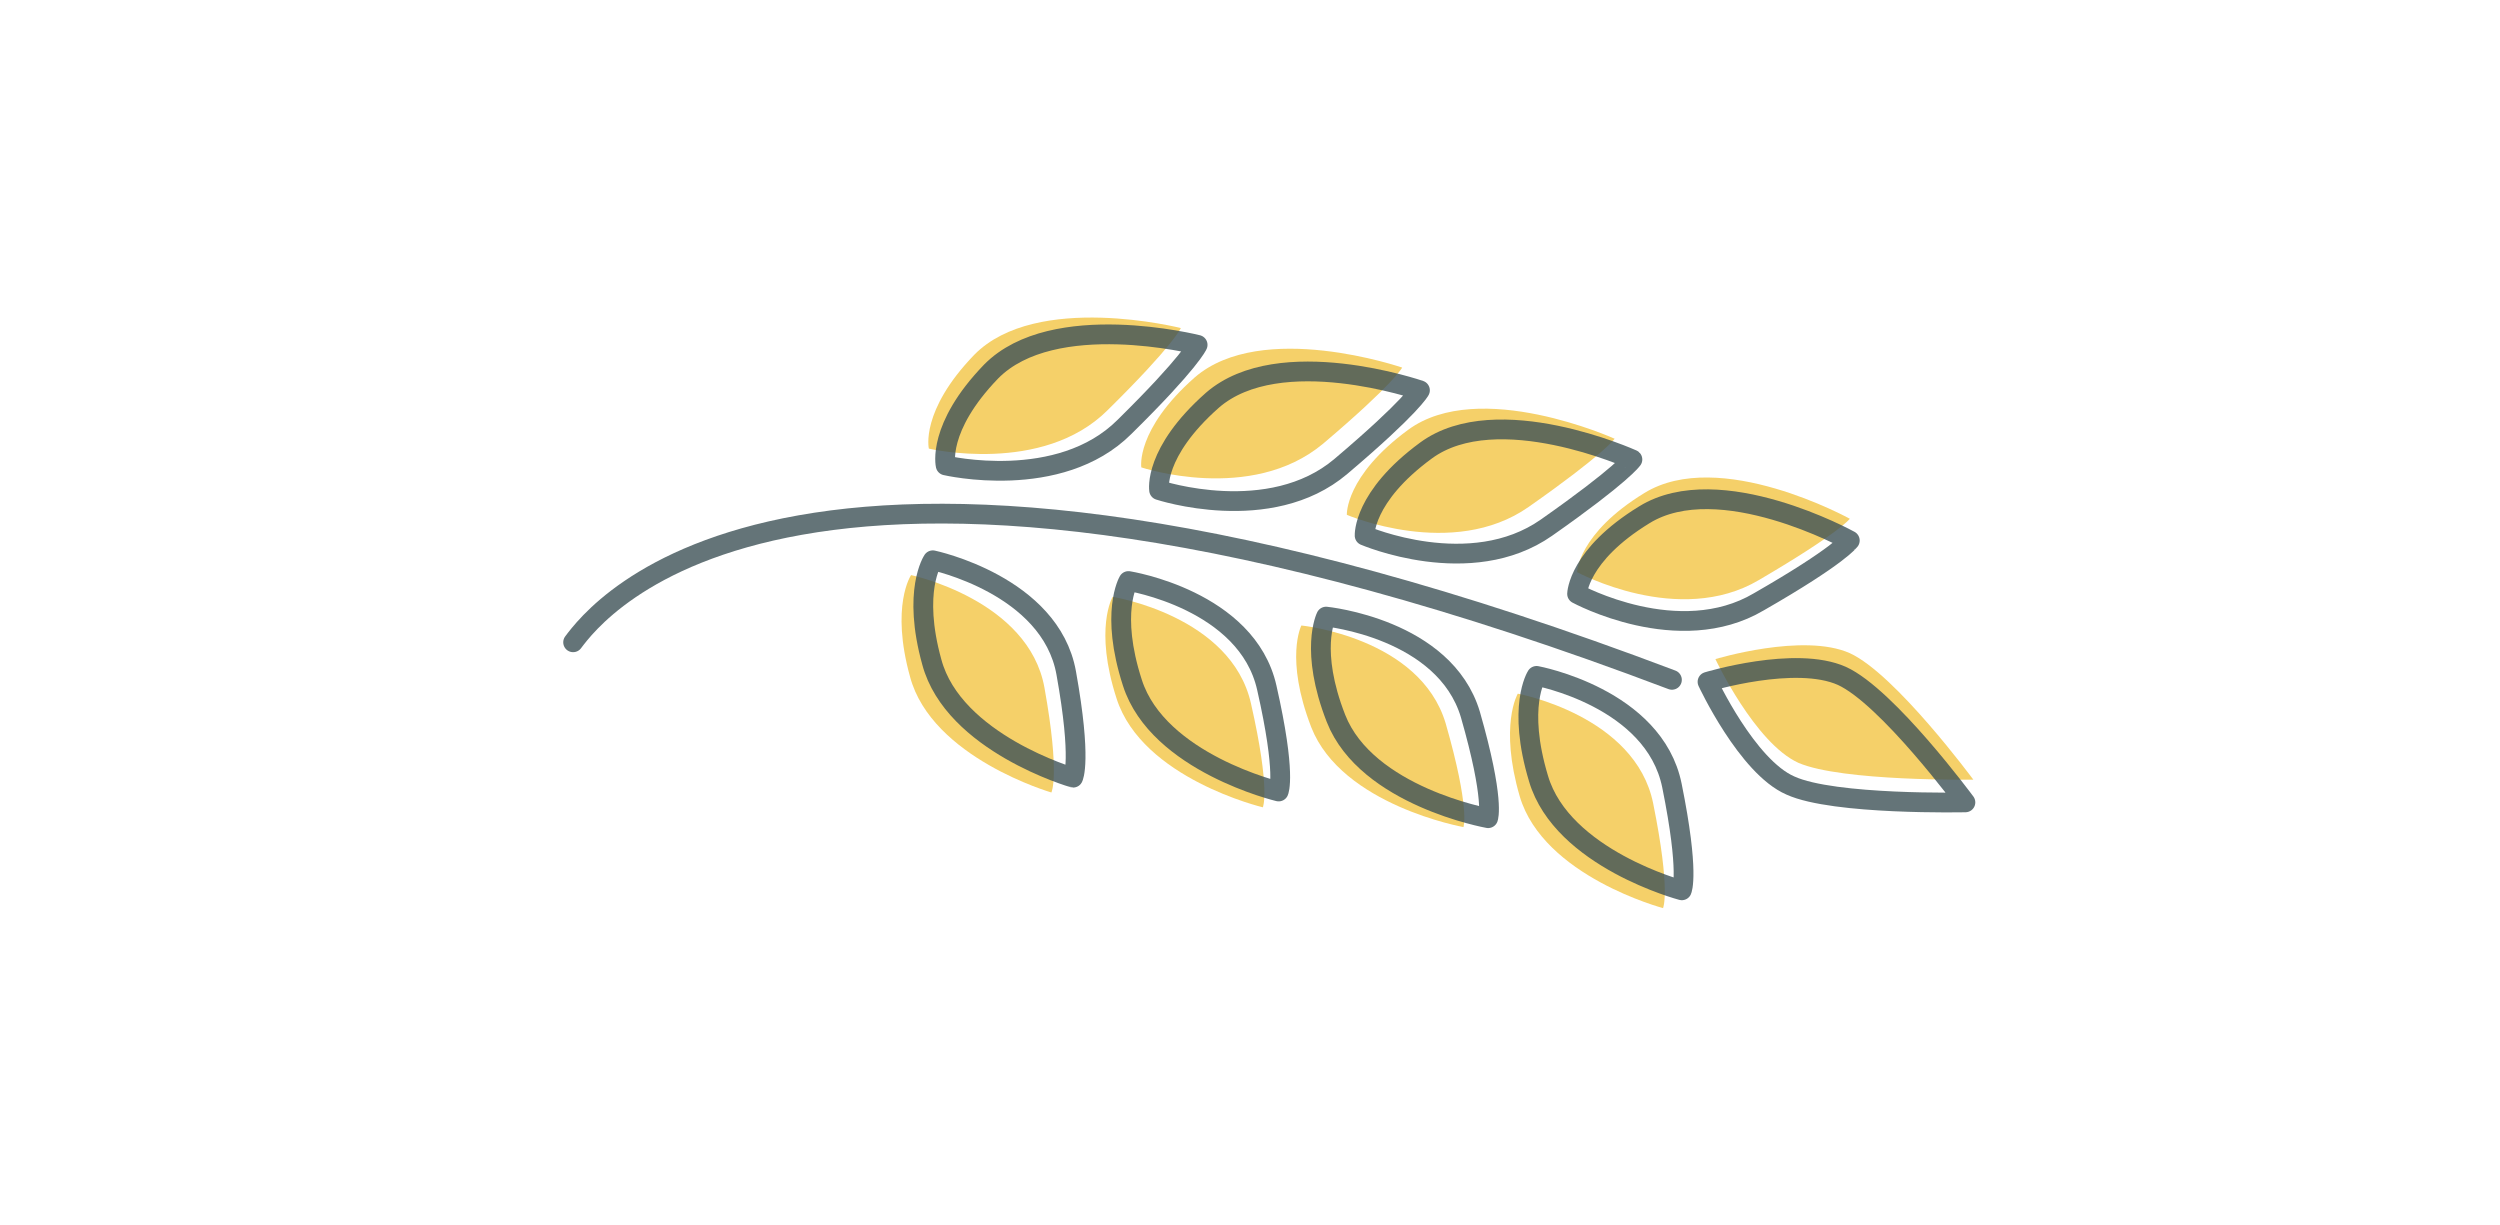 <?xml version="1.0" encoding="utf-8"?>
<!-- Generator: Adobe Illustrator 23.0.1, SVG Export Plug-In . SVG Version: 6.00 Build 0)  -->
<svg version="1.1" id="圖層_1" xmlns="http://www.w3.org/2000/svg" xmlns:xlink="http://www.w3.org/1999/xlink" x="0px" y="0px"
	 viewBox="0 0 253 124" style="enable-background:new 0 0 253 124;" xml:space="preserve">
<style type="text/css">
	.st0{fill:#F5D069;}
	.st1{opacity:0.8;fill:none;stroke:#3E5256;stroke-width:2;stroke-linecap:round;stroke-linejoin:round;stroke-miterlimit:10;}
</style>
<g>
	<path class="st0" d="M153.6,70.2c0,0,11.9,2.2,13.7,11.1c1.8,8.9,1,10.6,1,10.6s-12.1-3.2-14.5-11.3
		C151.7,73.4,153.6,70.2,153.6,70.2z"/>
	<path class="st0" d="M94,45.4c0,0-0.9-3.8,4.6-9.5c6.3-6.4,20.9-2.7,20.9-2.7s-0.7,1.7-7.4,8.3C105.5,48.1,94,45.4,94,45.4z"/>
	<path class="st0" d="M105.7,69.6c1.6,8.9,0.7,10.6,0.7,10.6s-12.1-3.5-14.3-11.7c-2-7.2,0.1-10.3,0.1-10.3S104.1,60.7,105.7,69.6z"
		/>
	<path class="st0" d="M115.5,47.3c0,0-0.6-3.8,5.4-9.1c6.8-5.9,21-1,21-1s-0.8,1.6-8,7.7C126.6,51,115.5,47.3,115.5,47.3z"/>
	<path class="st0" d="M112.6,60.4c0,0,12,1.9,14,10.8c2,8.8,1.2,10.5,1.2,10.5s-12.2-2.9-14.8-11C110.7,63.6,112.6,60.4,112.6,60.4z
		"/>
	<path class="st0" d="M154.7,51.3c-7.7,5.4-18.4,0.8-18.4,0.8s-0.2-3.9,6.2-8.6c7.2-5.3,20.9,0.9,20.9,0.9S162.4,45.9,154.7,51.3z"
		/>
	<path class="st0" d="M131.7,63.3c0,0,12,1.2,14.6,9.9c2.5,8.7,1.8,10.5,1.8,10.5s-12.3-2.2-15.4-10.1
		C130,66.6,131.7,63.3,131.7,63.3z"/>
	<path class="st0" d="M178,58.7c-8.1,4.8-18.4-0.8-18.4-0.8s0.1-3.9,6.8-8c7.6-4.7,20.8,2.6,20.8,2.6S186.2,53.9,178,58.7z"/>
	<path class="st0" d="M182,77.2c-4.4-2-8.4-10.5-8.4-10.5s8.9-2.7,13.6-0.6c4.6,2.1,12.5,12.8,12.5,12.8S186.4,79.1,182,77.2z"/>
	<path class="st1" d="M178,60.9c-8.1,4.8-18.4-0.8-18.4-0.8s0.1-3.9,6.8-8c7.6-4.7,20.8,2.6,20.8,2.6S186.2,56.2,178,60.9z"/>
	<path class="st1" d="M155.5,68.4c0,0,11.9,2.2,13.7,11.1c1.8,8.9,1,10.6,1,10.6s-12.1-3.2-14.5-11.3
		C153.5,71.5,155.5,68.4,155.5,68.4z"/>
	<path class="st1" d="M181.2,79.5c-4.4-1.9-8.4-10.5-8.4-10.5s8.9-2.7,13.6-0.6c4.6,2.1,12.5,12.8,12.5,12.8S185.6,81.5,181.2,79.5z
		"/>
	<path class="st1" d="M95.7,47.1c0,0-0.9-3.8,4.6-9.5c6.3-6.4,20.9-2.7,20.9-2.7s-0.7,1.7-7.4,8.3C107.2,49.8,95.7,47.1,95.7,47.1z"
		/>
	<path class="st1" d="M107.9,68.1c1.6,8.9,0.7,10.6,0.7,10.6S96.5,75.2,94.3,67c-2-7.2,0.1-10.3,0.1-10.3S106.3,59.2,107.9,68.1z"/>
	<path class="st1" d="M117.3,49.6c0,0-0.6-3.8,5.4-9.1c6.8-5.9,21-1,21-1s-0.8,1.6-8,7.7C128.5,53.3,117.3,49.6,117.3,49.6z"/>
	<path class="st1" d="M114.2,58.8c0,0,12,1.9,14,10.8c2,8.8,1.2,10.5,1.2,10.5s-12.2-2.9-14.8-11C112.3,62,114.2,58.8,114.2,58.8z"
		/>
	<path class="st1" d="M156.5,53.4c-7.7,5.4-18.4,0.8-18.4,0.8s-0.2-3.9,6.2-8.6c7.2-5.3,20.9,0.9,20.9,0.9S164.2,48,156.5,53.4z"/>
	<path class="st1" d="M134.2,62.4c0,0,12,1.2,14.6,9.9c2.5,8.7,1.8,10.5,1.8,10.5s-12.3-2.2-15.4-10.1
		C132.5,65.8,134.2,62.4,134.2,62.4z"/>
	<path class="st1" d="M169.2,68.8C80,35,60.2,62.1,58,65"/>
</g>
</svg>
